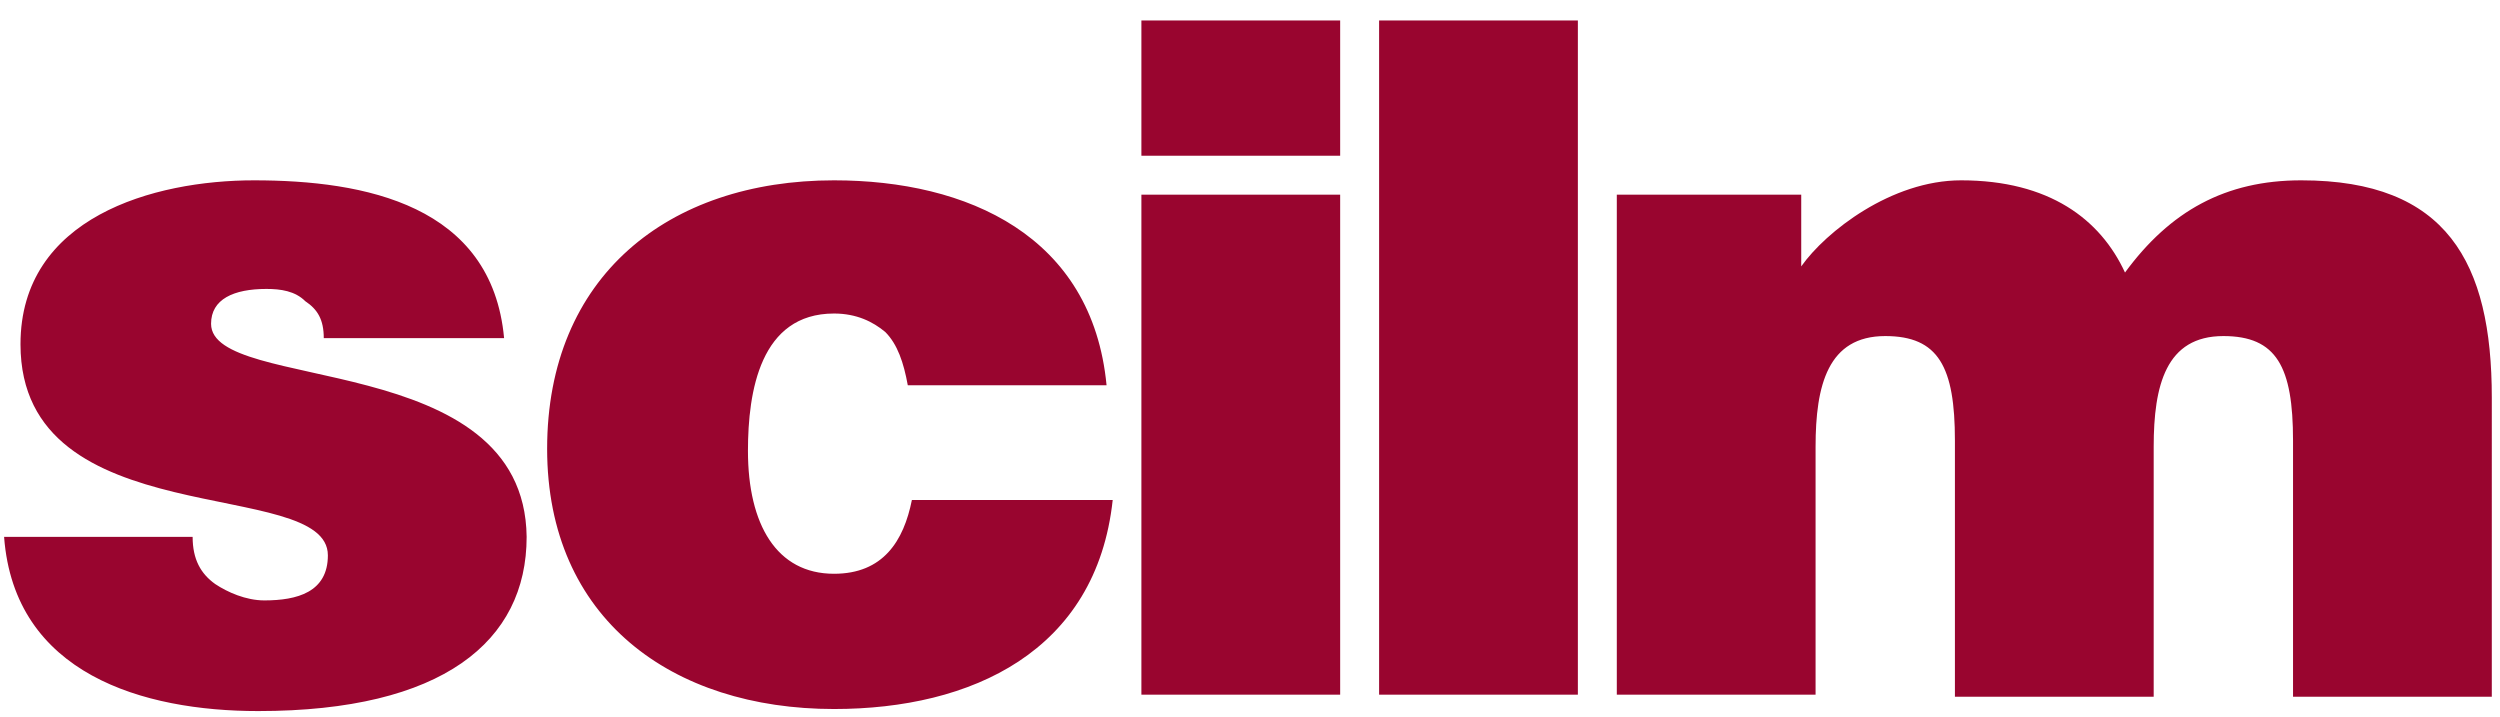 <?xml version="1.0" encoding="utf-8"?>
<!-- Generator: Adobe Illustrator 24.0.1, SVG Export Plug-In . SVG Version: 6.00 Build 0)  -->
<svg version="1.1" id="Livello_1" xmlns="http://www.w3.org/2000/svg" xmlns:xlink="http://www.w3.org/1999/xlink" x="0px" y="0px"
	 width="122px" height="35px" viewBox="0 0 122 35" style="enable-background:new 0 0 122 35;" xml:space="preserve">
<style type="text/css">
	.st0{fill:#99052F;}
</style>
<g>
	<g>
		<path class="st0" d="M67.3,33.9H77V1h-9.7V33.9z M55.7,7.6h9.7V1h-9.7V7.6z M55.7,33.9h9.7V9.5h-9.7V33.9z M40.7,28
			c-2.8,0-4.2-2.4-4.2-6c0-2.9,0.6-6.7,4.2-6.7c1.1,0,1.9,0.4,2.5,0.9c0.6,0.6,0.9,1.5,1.1,2.6H54c-0.7-7.3-6.8-10-13.3-10
			c-8.1,0-14,4.7-14,13.1c0,8.3,6.1,12.7,14,12.7c6.7,0,12.8-2.8,13.6-10.2h-9.8C44.1,26.4,43.1,28,40.7,28z M10.3,15.8
			c0-1.2,1.1-1.7,2.7-1.7c0.7,0,1.4,0.1,1.9,0.6c0.6,0.4,0.9,0.9,0.9,1.8h8.8c-0.6-6.5-6.8-7.7-12.2-7.7C7.5,8.8,1,10.6,1,16.8
			c0,9.4,15,6.4,15,10.3c0,1.8-1.5,2.2-3.1,2.2c-0.9,0-1.8-0.4-2.4-0.8c-0.7-0.5-1.1-1.2-1.1-2.3H0.2c0.5,6.7,6.8,8.5,12.4,8.5
			c9,0,13.1-3.4,13.1-8.5C25.6,17,10.3,19.2,10.3,15.8z M112.3,8.8c-3.7,0-6.4,1.5-8.6,4.5c-1.2-2.6-3.7-4.5-8-4.5
			c-3.4,0-6.6,2.5-7.8,4.2V9.5h-9v24.4h9.7V21.8c0-3,0.6-5.4,3.4-5.4c2.6,0,3.4,1.5,3.4,5.1v12.5h9.7V21.8c0-3,0.6-5.4,3.4-5.4
			c2.6,0,3.4,1.5,3.4,5.1v12.5h9.7V19.4C121.6,12.8,119.4,8.8,112.3,8.8z"/>
	</g>
</g>
</svg>
